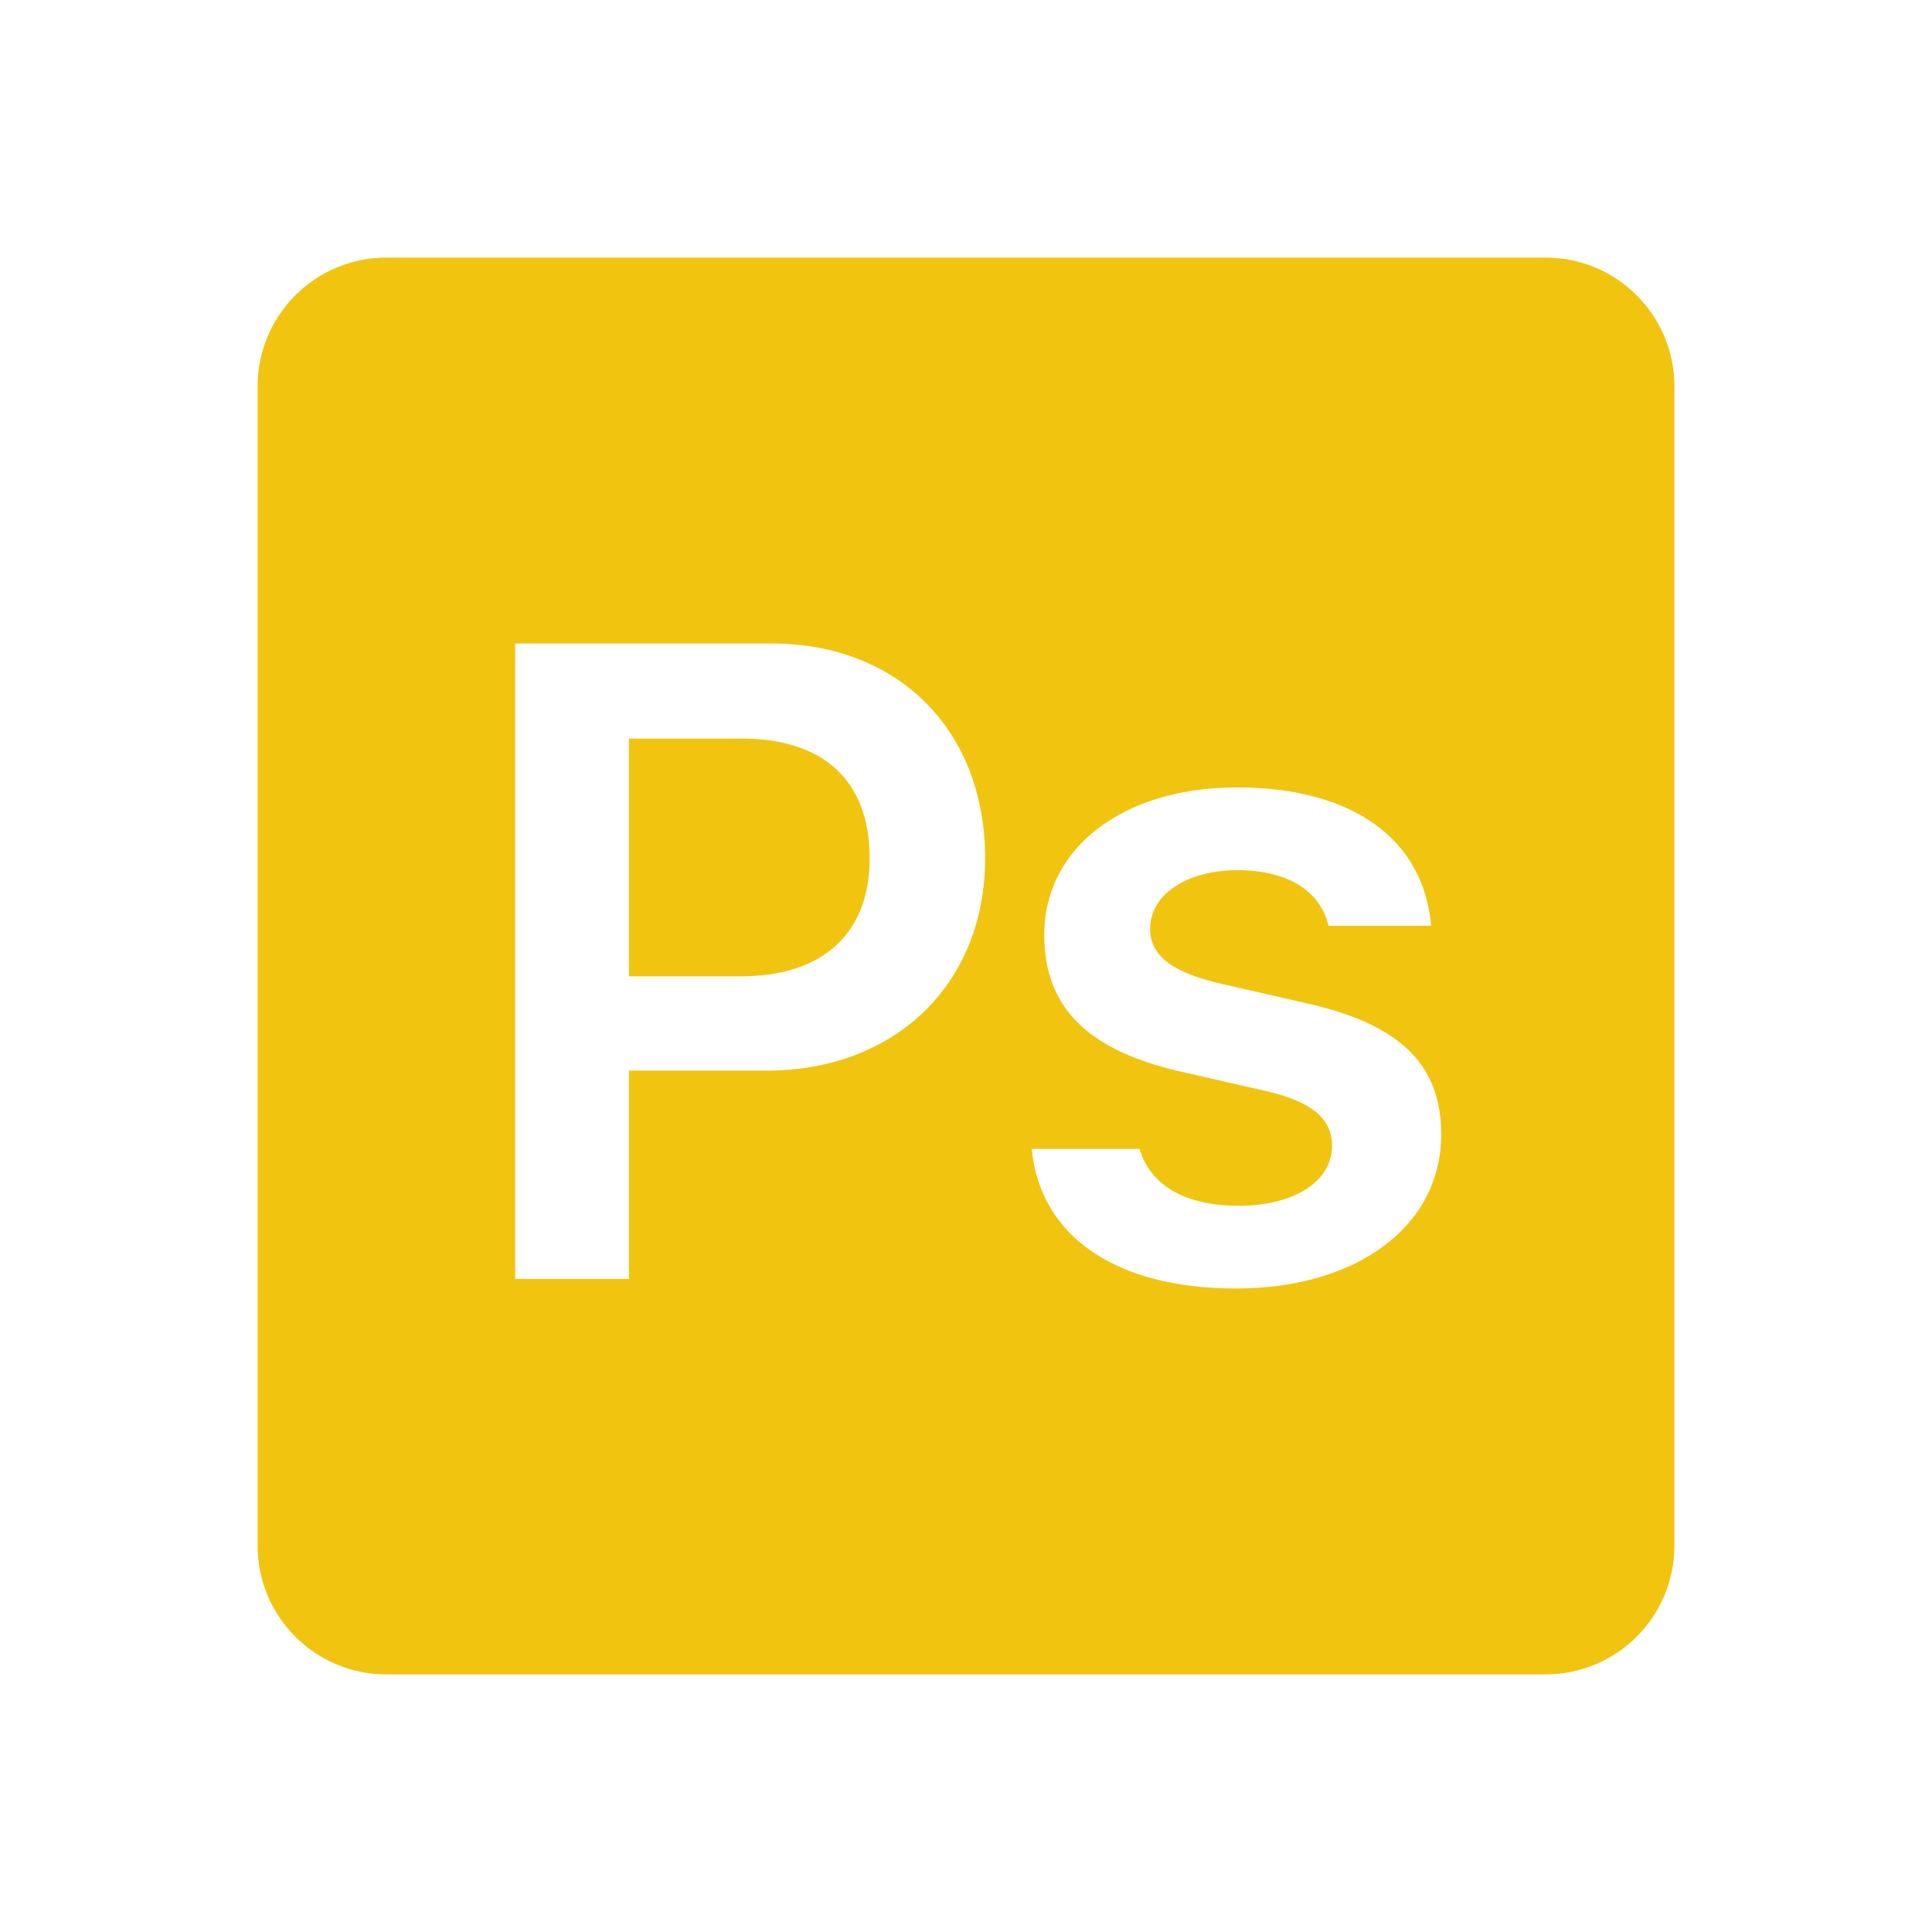 <?xml version="1.0" encoding="UTF-8"?>
<svg xmlns="http://www.w3.org/2000/svg" xmlns:xlink="http://www.w3.org/1999/xlink" viewBox="0 0 30 30" width="30px" height="30px">
<g id="surface686981">
<path style=" stroke:none;fill-rule:nonzero;fill:rgb(94.51%,76.863%,5.882%);fill-opacity:1;" d="M 6 4 C 4.895 4 4 4.895 4 6 L 4 24 C 4 25.105 4.895 26 6 26 L 24 26 C 25.105 26 26 25.105 26 24 L 26 6 C 26 4.895 25.105 4 24 4 Z M 8 9.992 L 11.98 9.992 C 13.949 9.992 15.297 11.34 15.297 13.328 C 15.297 15.281 13.898 16.625 11.902 16.625 L 9.766 16.625 L 9.766 19.859 L 8 19.859 Z M 9.766 11.469 L 9.766 15.16 L 11.508 15.16 C 12.766 15.16 13.504 14.504 13.504 13.328 C 13.504 12.117 12.785 11.469 11.516 11.469 Z M 19.207 12.227 C 20.984 12.227 22.102 13.012 22.223 14.375 L 20.629 14.375 C 20.508 13.848 20.008 13.512 19.215 13.512 C 18.441 13.512 17.859 13.883 17.859 14.422 C 17.859 14.848 18.215 15.105 18.969 15.277 L 20.285 15.578 C 21.715 15.898 22.379 16.512 22.379 17.613 C 22.379 19.051 21.059 20.008 19.191 20.008 C 17.328 20.008 16.152 19.199 16.02 17.84 L 17.695 17.84 C 17.859 18.395 18.387 18.723 19.234 18.723 C 20.09 18.723 20.684 18.348 20.684 17.793 C 20.684 17.367 20.363 17.102 19.652 16.941 L 18.324 16.637 C 16.891 16.309 16.215 15.645 16.215 14.516 C 16.215 13.164 17.441 12.227 19.207 12.227 Z M 19.207 12.227 "/>
</g>
</svg>
